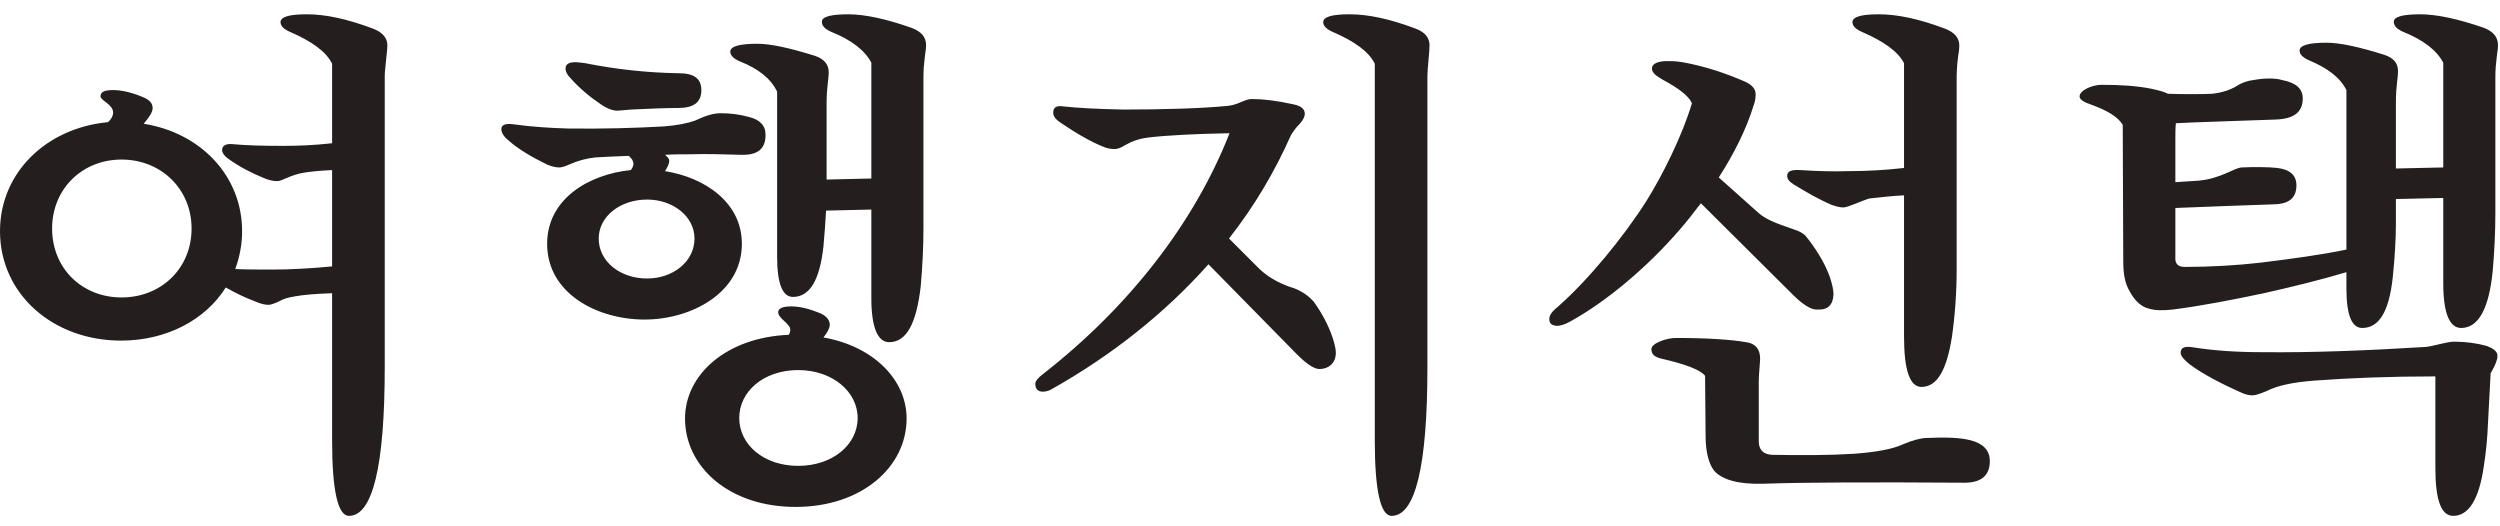 <?xml version="1.0" encoding="UTF-8"?>
<svg width="95px" height="20px" viewBox="0 0 95 20" version="1.1" xmlns="http://www.w3.org/2000/svg" xmlns:xlink="http://www.w3.org/1999/xlink">
    <!-- Generator: Sketch 51.3 (57544) - http://www.bohemiancoding.com/sketch -->
    <title>여행지선택</title>
    <desc>Created with Sketch.</desc>
    <defs></defs>
    <g id="Page-2" stroke="none" stroke-width="1" fill="none" fill-rule="evenodd">
        <g id="4_대표나라선택" transform="translate(-139, -38)" fill="#241E1E">
            <g id="상단" transform="translate(0, -1)">
                <path d="M144.8,43.103 C144.8,43.263 144.68,43.443 144.46,43.703 C146.62,44.043 148.2,45.683 148.2,47.783 C148.2,48.303 148.1,48.783 147.94,49.223 C148.32,49.243 148.8,49.243 149.38,49.243 C150.04,49.243 150.78,49.203 151.62,49.123 L151.62,45.463 C151.16,45.483 150.78,45.523 150.54,45.563 C150.04,45.643 149.72,45.883 149.54,45.883 C149.38,45.883 149.2,45.843 149.02,45.763 C148.58,45.583 148.1,45.343 147.66,45.023 C147.52,44.923 147.44,44.803 147.44,44.703 C147.44,44.523 147.6,44.443 147.9,44.483 C148.34,44.523 148.94,44.543 149.74,44.543 C150.3,44.543 150.92,44.523 151.62,44.443 L151.62,41.423 C151.4,40.963 150.84,40.563 150,40.203 C149.78,40.103 149.66,39.983 149.66,39.843 C149.66,39.643 149.98,39.543 150.66,39.543 C151.38,39.543 152.2,39.723 153.16,40.083 C153.54,40.223 153.72,40.443 153.72,40.723 C153.72,40.963 153.62,41.623 153.62,41.883 L153.62,52.943 C153.62,56.723 153.16,58.603 152.26,58.603 C151.84,58.603 151.62,57.643 151.62,55.743 L151.62,50.143 C151,50.163 150.52,50.203 150.2,50.263 C149.94,50.303 149.76,50.363 149.62,50.443 C149.42,50.543 149.28,50.583 149.2,50.583 C149.06,50.583 148.9,50.543 148.72,50.463 C148.34,50.323 147.96,50.143 147.58,49.923 C146.8,51.163 145.32,51.943 143.6,51.943 C141.02,51.943 139,50.183 139,47.783 C139,45.563 140.76,43.863 143.1,43.643 C143.24,43.523 143.3,43.383 143.3,43.283 C143.3,42.963 142.82,42.823 142.82,42.663 C142.82,42.483 142.98,42.423 143.3,42.423 C143.6,42.423 144,42.503 144.46,42.703 C144.7,42.803 144.8,42.943 144.8,43.103 Z M140.98,47.683 C140.98,49.203 142.12,50.303 143.62,50.303 C145.12,50.303 146.28,49.203 146.28,47.683 C146.28,46.183 145.12,45.063 143.62,45.063 C142.12,45.063 140.98,46.183 140.98,47.683 Z M167.191,48.263 C167.191,50.143 165.251,51.143 163.491,51.143 C161.711,51.143 159.791,50.163 159.791,48.263 C159.791,46.563 161.371,45.623 162.971,45.463 C163.031,45.383 163.071,45.303 163.071,45.223 C163.071,45.123 163.011,45.023 162.891,44.923 C162.371,44.943 161.931,44.963 161.611,44.983 C161.271,45.023 160.971,45.103 160.651,45.243 C160.471,45.323 160.351,45.363 160.251,45.363 C160.111,45.363 159.971,45.323 159.811,45.263 C159.191,44.963 158.691,44.663 158.331,44.343 C158.151,44.203 158.051,44.043 158.051,43.903 C158.051,43.743 158.211,43.683 158.511,43.723 C159.231,43.823 159.911,43.863 160.571,43.883 C161.851,43.903 163.211,43.863 164.231,43.803 C164.751,43.763 165.131,43.683 165.411,43.583 C165.791,43.403 166.111,43.303 166.371,43.303 C166.751,43.303 167.091,43.343 167.451,43.443 C167.871,43.543 168.091,43.763 168.091,44.123 C168.091,44.663 167.791,44.903 167.151,44.883 C166.491,44.863 165.831,44.843 165.231,44.863 C164.891,44.863 164.591,44.863 164.271,44.883 C164.371,44.963 164.431,45.043 164.431,45.103 C164.431,45.223 164.371,45.343 164.271,45.503 C165.771,45.743 167.191,46.683 167.191,48.263 Z M165.031,54.903 C165.031,53.243 166.591,51.823 168.971,51.723 C169.011,51.663 169.031,51.603 169.031,51.523 C169.031,51.303 168.571,51.103 168.571,50.863 C168.571,50.723 168.731,50.643 169.071,50.643 C169.411,50.643 169.791,50.743 170.211,50.923 C170.411,51.023 170.531,51.163 170.531,51.343 C170.531,51.463 170.451,51.623 170.291,51.823 C172.211,52.163 173.451,53.443 173.451,54.903 C173.451,56.743 171.751,58.263 169.231,58.263 C166.711,58.263 165.031,56.743 165.031,54.903 Z M174.091,47.643 C174.091,48.403 174.051,49.143 173.991,49.843 C173.831,51.283 173.451,52.003 172.791,52.003 C172.351,52.003 172.111,51.443 172.111,50.323 L172.111,46.963 L170.391,47.003 C170.371,47.423 170.331,47.883 170.291,48.363 C170.151,49.643 169.771,50.283 169.131,50.283 C168.731,50.283 168.531,49.763 168.531,48.763 L168.531,42.483 C168.291,41.983 167.811,41.603 167.091,41.323 C166.871,41.223 166.751,41.103 166.751,40.963 C166.751,40.763 167.091,40.663 167.771,40.663 C168.291,40.663 169.011,40.823 169.971,41.123 C170.331,41.243 170.491,41.463 170.491,41.743 C170.491,42.043 170.411,42.283 170.411,42.943 L170.411,45.823 L172.111,45.783 L172.111,41.383 C171.871,40.923 171.371,40.523 170.571,40.203 C170.351,40.103 170.231,39.983 170.231,39.823 C170.231,39.643 170.551,39.543 171.231,39.543 C171.871,39.543 172.691,39.723 173.651,40.063 C174.011,40.203 174.191,40.403 174.191,40.723 C174.191,40.943 174.091,41.323 174.091,41.943 L174.091,47.643 Z M167.091,54.883 C167.091,55.903 168.031,56.703 169.331,56.703 C170.631,56.703 171.591,55.903 171.591,54.883 C171.591,53.883 170.631,53.063 169.331,53.063 C168.011,53.063 167.091,53.883 167.091,54.883 Z M165.391,48.063 C165.391,47.223 164.571,46.583 163.591,46.583 C162.571,46.583 161.751,47.223 161.751,48.063 C161.751,48.943 162.571,49.583 163.591,49.583 C164.571,49.583 165.391,48.943 165.391,48.063 Z M165.651,42.423 C165.651,42.883 165.371,43.103 164.771,43.103 C164.391,43.103 163.791,43.123 162.971,43.163 C162.831,43.183 162.691,43.183 162.511,43.203 C162.331,43.223 162.091,43.143 161.831,42.963 C161.411,42.683 161.011,42.343 160.691,41.983 C160.551,41.843 160.491,41.723 160.491,41.603 C160.491,41.443 160.611,41.363 160.871,41.363 C160.971,41.363 161.091,41.383 161.251,41.403 C162.351,41.623 163.531,41.763 164.791,41.783 C165.371,41.783 165.651,41.983 165.651,42.423 Z M188.582,43.323 C188.582,43.463 188.482,43.623 188.262,43.843 C188.202,43.923 188.122,44.023 188.062,44.123 C187.442,45.523 186.662,46.843 185.702,48.063 L186.742,49.103 C187.082,49.463 187.542,49.763 188.202,49.963 C188.542,50.103 188.762,50.283 188.922,50.463 C189.222,50.883 189.462,51.323 189.622,51.783 C189.682,51.963 189.762,52.223 189.762,52.403 C189.762,52.823 189.462,53.023 189.142,53.023 C188.922,53.023 188.622,52.803 188.282,52.463 L184.922,49.043 C183.282,50.883 181.262,52.503 178.902,53.823 C178.802,53.863 178.722,53.883 178.622,53.883 C178.442,53.883 178.342,53.783 178.342,53.583 C178.342,53.483 178.442,53.363 178.622,53.223 C181.882,50.683 184.382,47.483 185.722,44.063 C184.482,44.083 183.322,44.143 182.662,44.223 C182.282,44.263 181.982,44.383 181.742,44.523 C181.582,44.623 181.462,44.663 181.362,44.663 C181.222,44.663 181.082,44.643 180.942,44.583 C180.482,44.403 179.922,44.083 179.302,43.663 C179.122,43.543 179.022,43.423 179.022,43.283 C179.022,43.083 179.142,43.003 179.402,43.043 C179.942,43.103 180.722,43.143 181.682,43.163 C183.162,43.163 184.642,43.123 185.662,43.023 C185.822,43.003 185.962,42.963 186.102,42.903 C186.322,42.803 186.462,42.763 186.562,42.763 C187.002,42.763 187.502,42.823 188.142,42.963 C188.442,43.023 188.582,43.143 188.582,43.323 Z M193.322,40.723 C193.322,40.963 193.242,41.623 193.242,41.883 L193.242,52.943 C193.242,56.723 192.782,58.603 191.882,58.603 C191.462,58.603 191.242,57.643 191.242,55.743 L191.242,41.423 C191.022,40.963 190.462,40.563 189.622,40.203 C189.402,40.103 189.282,39.983 189.282,39.843 C189.282,39.643 189.602,39.543 190.282,39.543 C191.002,39.543 191.822,39.723 192.782,40.083 C193.162,40.223 193.322,40.443 193.322,40.723 Z M213.353,49.223 C213.353,50.103 213.293,50.963 213.173,51.803 C212.973,53.063 212.613,53.703 212.013,53.703 C211.573,53.703 211.353,53.063 211.353,51.783 L211.353,46.423 C210.873,46.443 210.433,46.503 210.033,46.543 C209.813,46.603 209.213,46.883 209.053,46.883 C208.913,46.883 208.773,46.843 208.593,46.783 C208.133,46.583 207.673,46.323 207.153,46.003 C206.993,45.903 206.913,45.803 206.913,45.683 C206.913,45.503 207.073,45.443 207.413,45.463 C208.033,45.503 208.653,45.523 209.233,45.503 C209.933,45.503 210.653,45.463 211.353,45.383 L211.353,41.403 C211.133,40.963 210.573,40.563 209.733,40.203 C209.513,40.103 209.393,39.983 209.393,39.843 C209.393,39.643 209.713,39.543 210.393,39.543 C211.113,39.543 211.933,39.723 212.893,40.083 C213.273,40.223 213.453,40.443 213.453,40.723 C213.453,41.023 213.373,41.123 213.353,41.883 L213.353,49.223 Z M205.713,42.623 C205.713,42.783 205.673,42.903 205.633,43.023 C205.353,43.923 204.893,44.843 204.313,45.743 L205.793,47.063 C206.173,47.423 206.773,47.563 207.293,47.763 C207.453,47.823 207.553,47.903 207.613,47.963 C207.973,48.403 208.333,48.963 208.533,49.523 C208.613,49.763 208.673,50.003 208.673,50.183 C208.653,50.583 208.473,50.783 208.053,50.763 C207.833,50.783 207.493,50.563 207.133,50.203 L203.633,46.723 C203.373,47.063 203.113,47.403 202.833,47.723 C201.593,49.163 200.033,50.463 198.693,51.203 C198.453,51.343 198.273,51.383 198.153,51.383 C197.973,51.363 197.873,51.303 197.873,51.123 C197.873,50.963 197.993,50.823 198.213,50.643 C199.353,49.643 200.713,47.983 201.573,46.623 C202.173,45.663 202.933,44.143 203.293,42.923 C203.173,42.643 202.773,42.343 202.173,42.023 C201.893,41.863 201.773,41.743 201.773,41.603 C201.773,41.423 201.993,41.303 202.473,41.323 C202.653,41.323 202.793,41.343 202.933,41.363 C203.813,41.523 204.573,41.783 205.313,42.103 C205.573,42.223 205.733,42.383 205.713,42.623 Z M214.613,56.523 C214.613,57.063 214.293,57.343 213.653,57.343 C210.273,57.323 207.713,57.323 205.973,57.383 C205.073,57.403 204.453,57.243 204.133,56.883 C203.933,56.623 203.813,56.163 203.813,55.583 L203.793,53.283 C203.633,53.063 203.073,52.843 202.113,52.623 C201.873,52.563 201.753,52.463 201.753,52.263 C201.753,52.043 202.333,51.843 202.673,51.843 C203.893,51.843 204.773,51.903 205.353,52.003 C205.773,52.063 205.933,52.343 205.873,52.823 C205.853,53.083 205.833,53.323 205.833,53.543 L205.833,55.763 C205.833,56.083 205.993,56.263 206.333,56.283 C207.453,56.303 208.493,56.303 209.453,56.243 C210.293,56.183 210.933,56.063 211.313,55.883 C211.693,55.723 212.013,55.643 212.213,55.643 C213.533,55.583 214.613,55.663 214.613,56.523 Z M230.044,47.483 C230.044,48.083 230.004,48.783 229.924,49.543 C229.784,50.843 229.404,51.463 228.764,51.463 C228.364,51.463 228.164,50.963 228.164,49.963 L228.164,49.343 C227.164,49.643 226.004,49.923 225.024,50.143 C223.884,50.383 222.664,50.623 221.564,50.763 C221.184,50.803 220.884,50.803 220.644,50.723 C220.384,50.663 220.124,50.443 219.924,50.063 C219.744,49.763 219.684,49.403 219.684,48.923 L219.664,43.743 C219.484,43.443 219.084,43.203 218.484,42.983 C218.184,42.883 218.024,42.783 218.024,42.663 C218.024,42.443 218.484,42.223 218.864,42.223 C219.584,42.223 220.184,42.263 220.704,42.363 C221.004,42.423 221.224,42.483 221.384,42.563 C221.944,42.583 222.664,42.583 223.064,42.563 C223.424,42.523 223.744,42.423 224.004,42.263 C224.224,42.123 224.444,42.063 224.624,42.043 C225.044,41.963 225.464,41.963 225.724,42.043 C226.244,42.143 226.504,42.363 226.504,42.743 C226.504,43.263 226.164,43.523 225.464,43.543 C223.864,43.603 222.364,43.643 221.684,43.683 C221.664,43.863 221.664,44.043 221.664,44.243 L221.664,45.923 L222.564,45.863 C223.404,45.783 223.884,45.383 224.184,45.363 C224.624,45.343 225.204,45.343 225.544,45.383 C226.024,45.443 226.264,45.663 226.264,46.043 C226.264,46.503 226.004,46.743 225.444,46.763 C224.404,46.803 223.024,46.843 221.664,46.903 L221.664,48.763 C221.644,49.023 221.764,49.143 222.024,49.143 C222.984,49.143 224.024,49.083 224.884,48.983 C226.024,48.843 227.224,48.683 228.164,48.483 L228.164,42.423 C227.924,41.943 227.444,41.583 226.724,41.283 C226.504,41.183 226.384,41.063 226.384,40.923 C226.384,40.723 226.724,40.623 227.404,40.623 C227.924,40.623 228.644,40.783 229.604,41.083 C229.964,41.203 230.124,41.403 230.124,41.703 C230.124,42.003 230.044,42.243 230.044,42.903 L230.044,45.403 L231.844,45.363 L231.844,41.383 C231.604,40.923 231.104,40.523 230.304,40.203 C230.084,40.103 229.964,39.983 229.964,39.823 C229.964,39.643 230.284,39.543 230.964,39.543 C231.604,39.543 232.424,39.723 233.404,40.063 C233.744,40.203 233.924,40.403 233.924,40.723 C233.924,40.943 233.824,41.323 233.824,41.943 L233.824,47.083 C233.824,47.863 233.784,48.583 233.724,49.283 C233.584,50.723 233.184,51.463 232.524,51.463 C232.084,51.463 231.844,50.903 231.844,49.763 L231.844,46.523 L230.044,46.563 L230.044,47.483 Z M233.644,53.183 L233.544,55.063 C233.524,55.643 233.464,56.223 233.384,56.723 C233.204,57.983 232.804,58.603 232.224,58.603 C231.764,58.603 231.544,58.003 231.544,56.783 L231.544,53.303 C229.824,53.303 228.304,53.363 226.944,53.463 C226.124,53.523 225.504,53.663 225.124,53.863 C224.884,53.963 224.704,54.023 224.604,54.023 C224.484,54.023 224.364,54.003 224.224,53.943 C223.404,53.583 222.724,53.223 222.204,52.843 C221.984,52.663 221.864,52.523 221.864,52.403 C221.864,52.203 222.024,52.143 222.364,52.203 C223.124,52.323 223.984,52.383 224.984,52.383 C226.844,52.403 228.924,52.323 231.184,52.183 C231.424,52.163 232.004,51.983 232.244,51.983 C232.704,51.983 233.124,52.043 233.484,52.143 C233.764,52.243 233.904,52.363 233.904,52.523 C233.904,52.663 233.824,52.883 233.644,53.183 Z" id="여행지선택"></path>
            </g>
        </g>
    </g>
</svg>